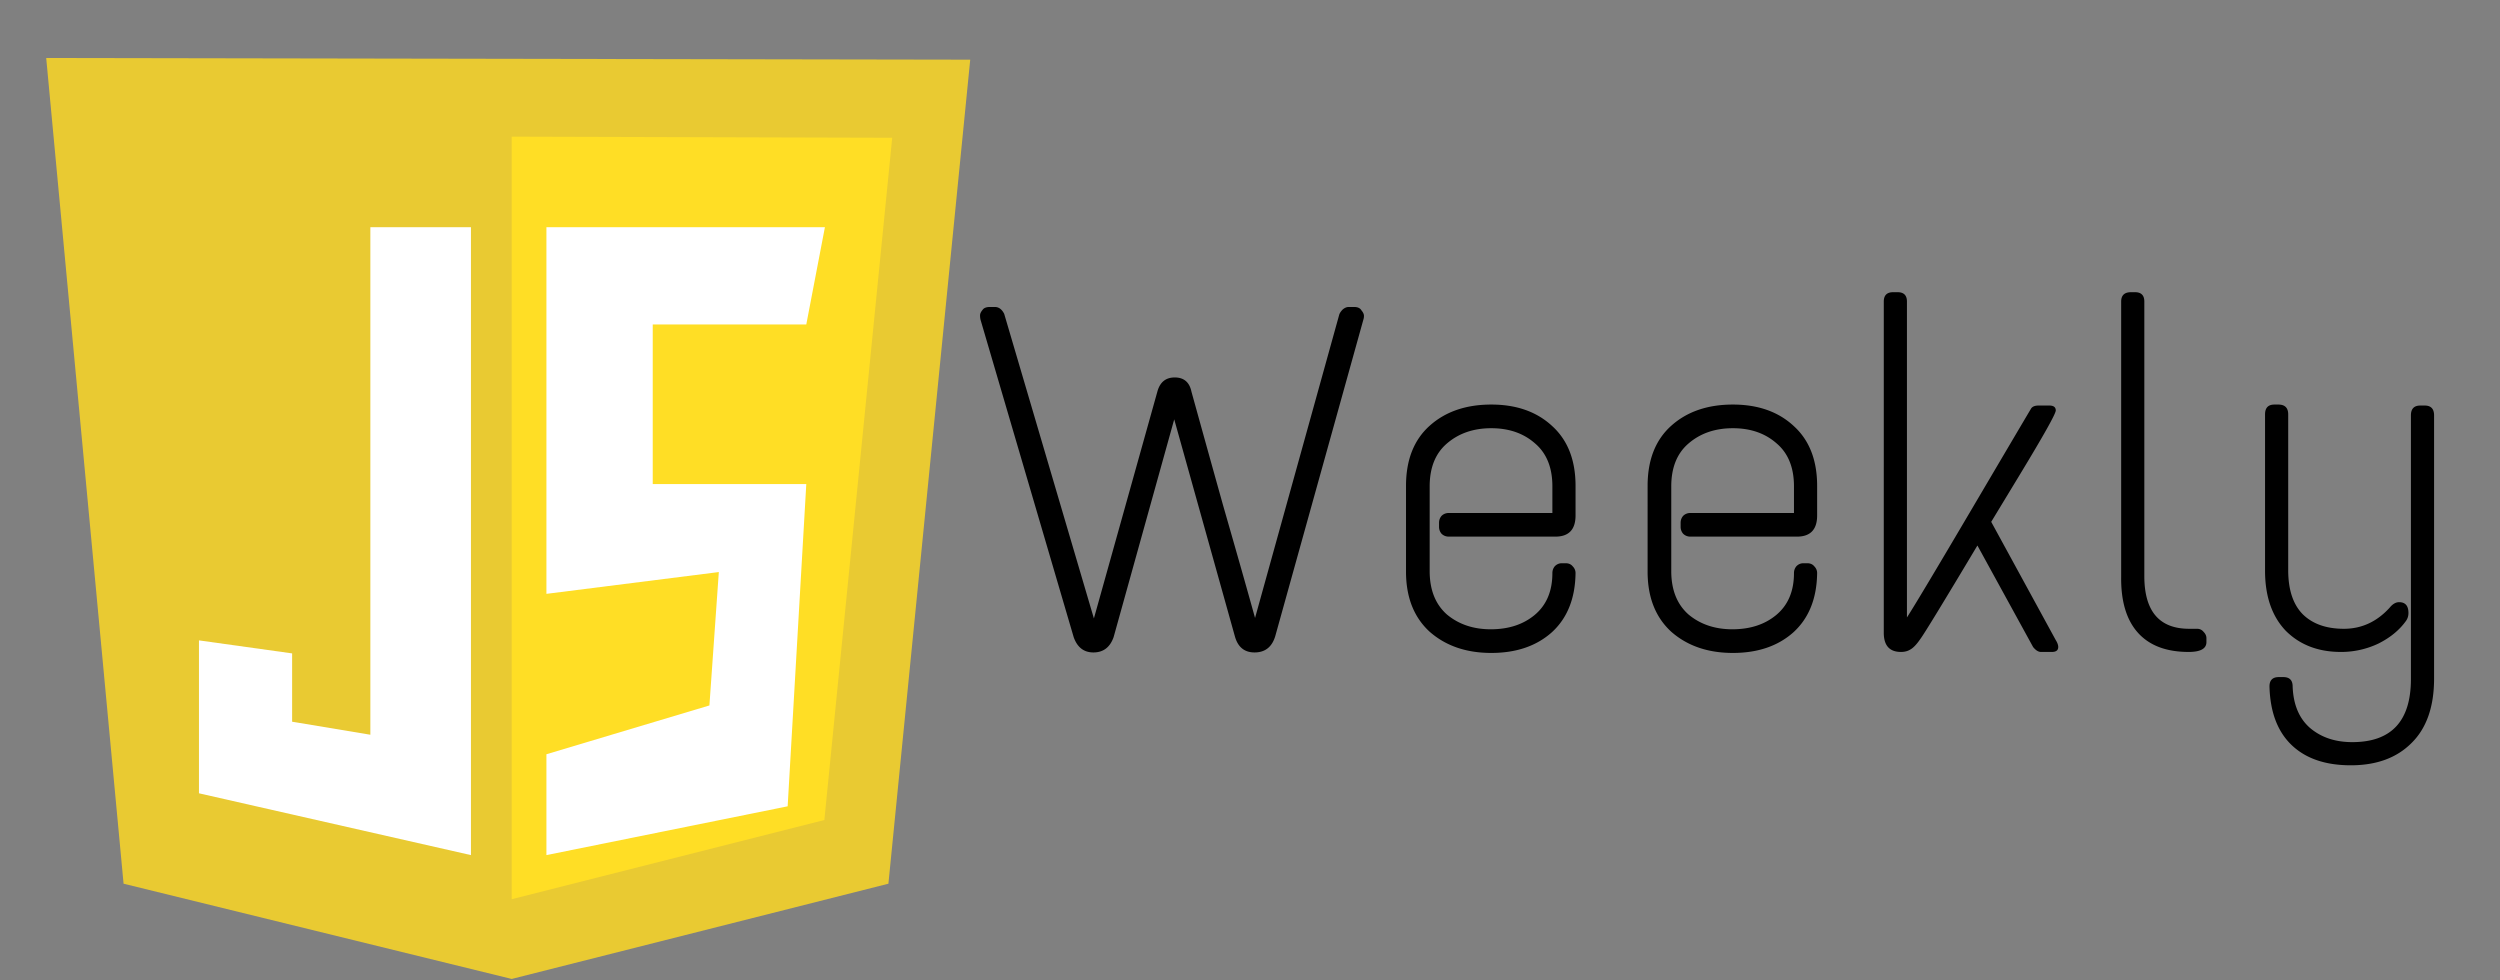 <svg width="487" height="191" fill="none" xmlns="http://www.w3.org/2000/svg"><rect width="100%" height="100%" fill="#808080" stroke="none"/><g clip-path="url(#a)"><path d="M24.072 172.145 9 11.301l180 .323-15.937 160.521-73.384 18.554-75.607-18.554Z" fill="#E9CA32"/><path d="M99.68 175.165V26.619l74.124.215-13.218 132.904-60.907 15.427Z" fill="#FFDE25"/><path d="M91.742 44.257H72.145v98.869l-15.241-2.535v-13.31l-18.146-2.535v29.788l52.984 12.041V44.257Zm14.701 0h54.251l-3.629 18.95h-29.912v31.096h29.912l-3.629 62.766-46.993 9.506v-19.647l31.751-9.506 1.833-25.985-33.584 4.246V44.257Z" fill="#fff"/></g><path d="M262.723 59.8h1.056c.704 0 1.184.224 1.44.672.32.384.48.736.48 1.056 0 .256-.032.48-.096.672l-17.184 61.728c-.64 2.112-1.984 3.168-4.032 3.168-1.984 0-3.264-1.056-3.84-3.168l-11.808-42.24-11.808 42.432c-.704 1.984-2.016 2.976-3.936 2.976-1.856 0-3.136-.992-3.84-2.976l-18.144-61.824a3.569 3.569 0 0 1-.096-.864c0-.32.16-.672.48-1.056.256-.384.736-.576 1.44-.576h.96c.768 0 1.376.448 1.824 1.344l17.472 59.328 12.384-44.256c.512-1.792 1.632-2.688 3.36-2.688 1.792 0 2.88.928 3.264 2.784a9328.329 9328.329 0 0 0 6.144 22.08c2.816 9.792 4.896 17.12 6.24 21.984l16.416-59.136c.128-.32.352-.64.672-.96.384-.32.768-.48 1.152-.48Zm11.169 34.848c0-5.056 1.536-8.96 4.608-11.712 3.072-2.752 7.072-4.128 12-4.128s8.896 1.408 11.904 4.224c3.008 2.752 4.512 6.624 4.512 11.616v5.76c0 2.752-1.312 4.128-3.936 4.128h-20.736c-.576 0-1.056-.192-1.44-.576a2.036 2.036 0 0 1-.48-1.344v-.768c0-.512.16-.96.48-1.344.384-.384.864-.576 1.44-.576h20.16v-5.184c0-3.648-1.12-6.432-3.36-8.352-2.24-1.984-5.088-2.976-8.544-2.976-3.456 0-6.336.992-8.64 2.976-2.24 1.92-3.36 4.704-3.36 8.352v16.512c0 3.648 1.12 6.464 3.36 8.448 2.304 1.92 5.152 2.88 8.544 2.88 3.456 0 6.304-.928 8.544-2.784 2.304-1.92 3.456-4.64 3.456-8.16 0-.512.16-.96.48-1.344.384-.384.832-.576 1.344-.576h.768c.576 0 1.024.192 1.344.576.384.384.576.832.576 1.344-.064 4.928-1.6 8.768-4.608 11.52-3.008 2.688-6.944 4.032-11.808 4.032s-8.864-1.376-12-4.128c-3.072-2.816-4.608-6.72-4.608-11.712V94.648Zm47.062 0c0-5.056 1.536-8.96 4.608-11.712 3.072-2.752 7.072-4.128 12-4.128s8.896 1.408 11.904 4.224c3.008 2.752 4.512 6.624 4.512 11.616v5.76c0 2.752-1.312 4.128-3.936 4.128h-20.736c-.576 0-1.056-.192-1.44-.576a2.036 2.036 0 0 1-.48-1.344v-.768c0-.512.16-.96.48-1.344.384-.384.864-.576 1.44-.576h20.16v-5.184c0-3.648-1.12-6.432-3.36-8.352-2.24-1.984-5.088-2.976-8.544-2.976-3.456 0-6.336.992-8.64 2.976-2.24 1.92-3.36 4.704-3.36 8.352v16.512c0 3.648 1.12 6.464 3.36 8.448 2.304 1.92 5.152 2.88 8.544 2.88 3.456 0 6.304-.928 8.544-2.784 2.304-1.92 3.456-4.64 3.456-8.16 0-.512.16-.96.48-1.344.384-.384.832-.576 1.344-.576h.768c.576 0 1.024.192 1.344.576.384.384.576.832.576 1.344-.064 4.928-1.6 8.768-4.608 11.52-3.008 2.688-6.944 4.032-11.808 4.032s-8.864-1.376-12-4.128c-3.072-2.816-4.608-6.72-4.608-11.712V94.648Zm47.831-37.728h.864c1.216 0 1.824.608 1.824 1.824v61.536c1.408-2.176 5.6-9.184 12.576-21.024 6.976-11.84 10.848-18.4 11.616-19.68.256-.384.736-.576 1.44-.576h2.112c.832 0 1.248.32 1.248.96 0 .64-2.368 4.864-7.104 12.672l-5.472 9.024 12.576 23.04c.32.512.48.96.48 1.344 0 .64-.416.96-1.248.96h-2.112c-.512 0-1.024-.32-1.536-.96l-10.848-19.776c-6.656 11.136-10.368 17.216-11.136 18.24-.704 1.024-1.344 1.696-1.92 2.016-.512.32-1.12.48-1.824.48-2.24 0-3.36-1.248-3.36-3.744V58.744c0-1.216.608-1.824 1.824-1.824Zm46.339 0h.768c1.216 0 1.824.608 1.824 1.824v53.472c0 6.848 2.912 10.272 8.736 10.272h1.536c.512 0 .928.192 1.248.576.384.384.576.8.576 1.248v.768c0 1.28-1.152 1.92-3.456 1.92-4.352 0-7.648-1.248-9.888-3.744-2.24-2.496-3.328-6.144-3.264-10.944V58.744c0-1.216.64-1.824 1.92-1.824ZM471.471 79h.864c1.216 0 1.824.64 1.824 1.92v51.264c0 5.504-1.472 9.696-4.416 12.576-2.88 2.88-6.816 4.32-11.808 4.32s-8.864-1.344-11.616-4.032c-2.688-2.624-4.096-6.4-4.224-11.328 0-1.216.608-1.824 1.824-1.824h.864c1.216 0 1.824.608 1.824 1.824.128 3.52 1.248 6.208 3.36 8.064 2.176 1.856 4.928 2.784 8.256 2.784 7.616 0 11.424-4.096 11.424-12.288V80.92c0-1.28.608-1.92 1.824-1.92Zm-28.416-.192h.768c1.28 0 1.92.64 1.92 1.92v30.336c0 3.776.928 6.624 2.784 8.544 1.92 1.92 4.608 2.88 8.064 2.88 3.456 0 6.432-1.376 8.928-4.128.576-.704 1.184-1.056 1.824-1.056 1.216 0 1.824.704 1.824 2.112 0 .576-.16 1.088-.48 1.536-1.28 1.792-3.072 3.264-5.376 4.416a16.88 16.88 0 0 1-7.296 1.632c-4.416 0-8-1.376-10.752-4.128-2.688-2.816-4.032-6.72-4.032-11.712V80.728c0-1.28.608-1.92 1.824-1.92Z" fill="#000"/><defs><clipPath id="a"><path fill="#fff" transform="translate(9 11)" d="M0 0h180v180H0z"/></clipPath></defs></svg>
